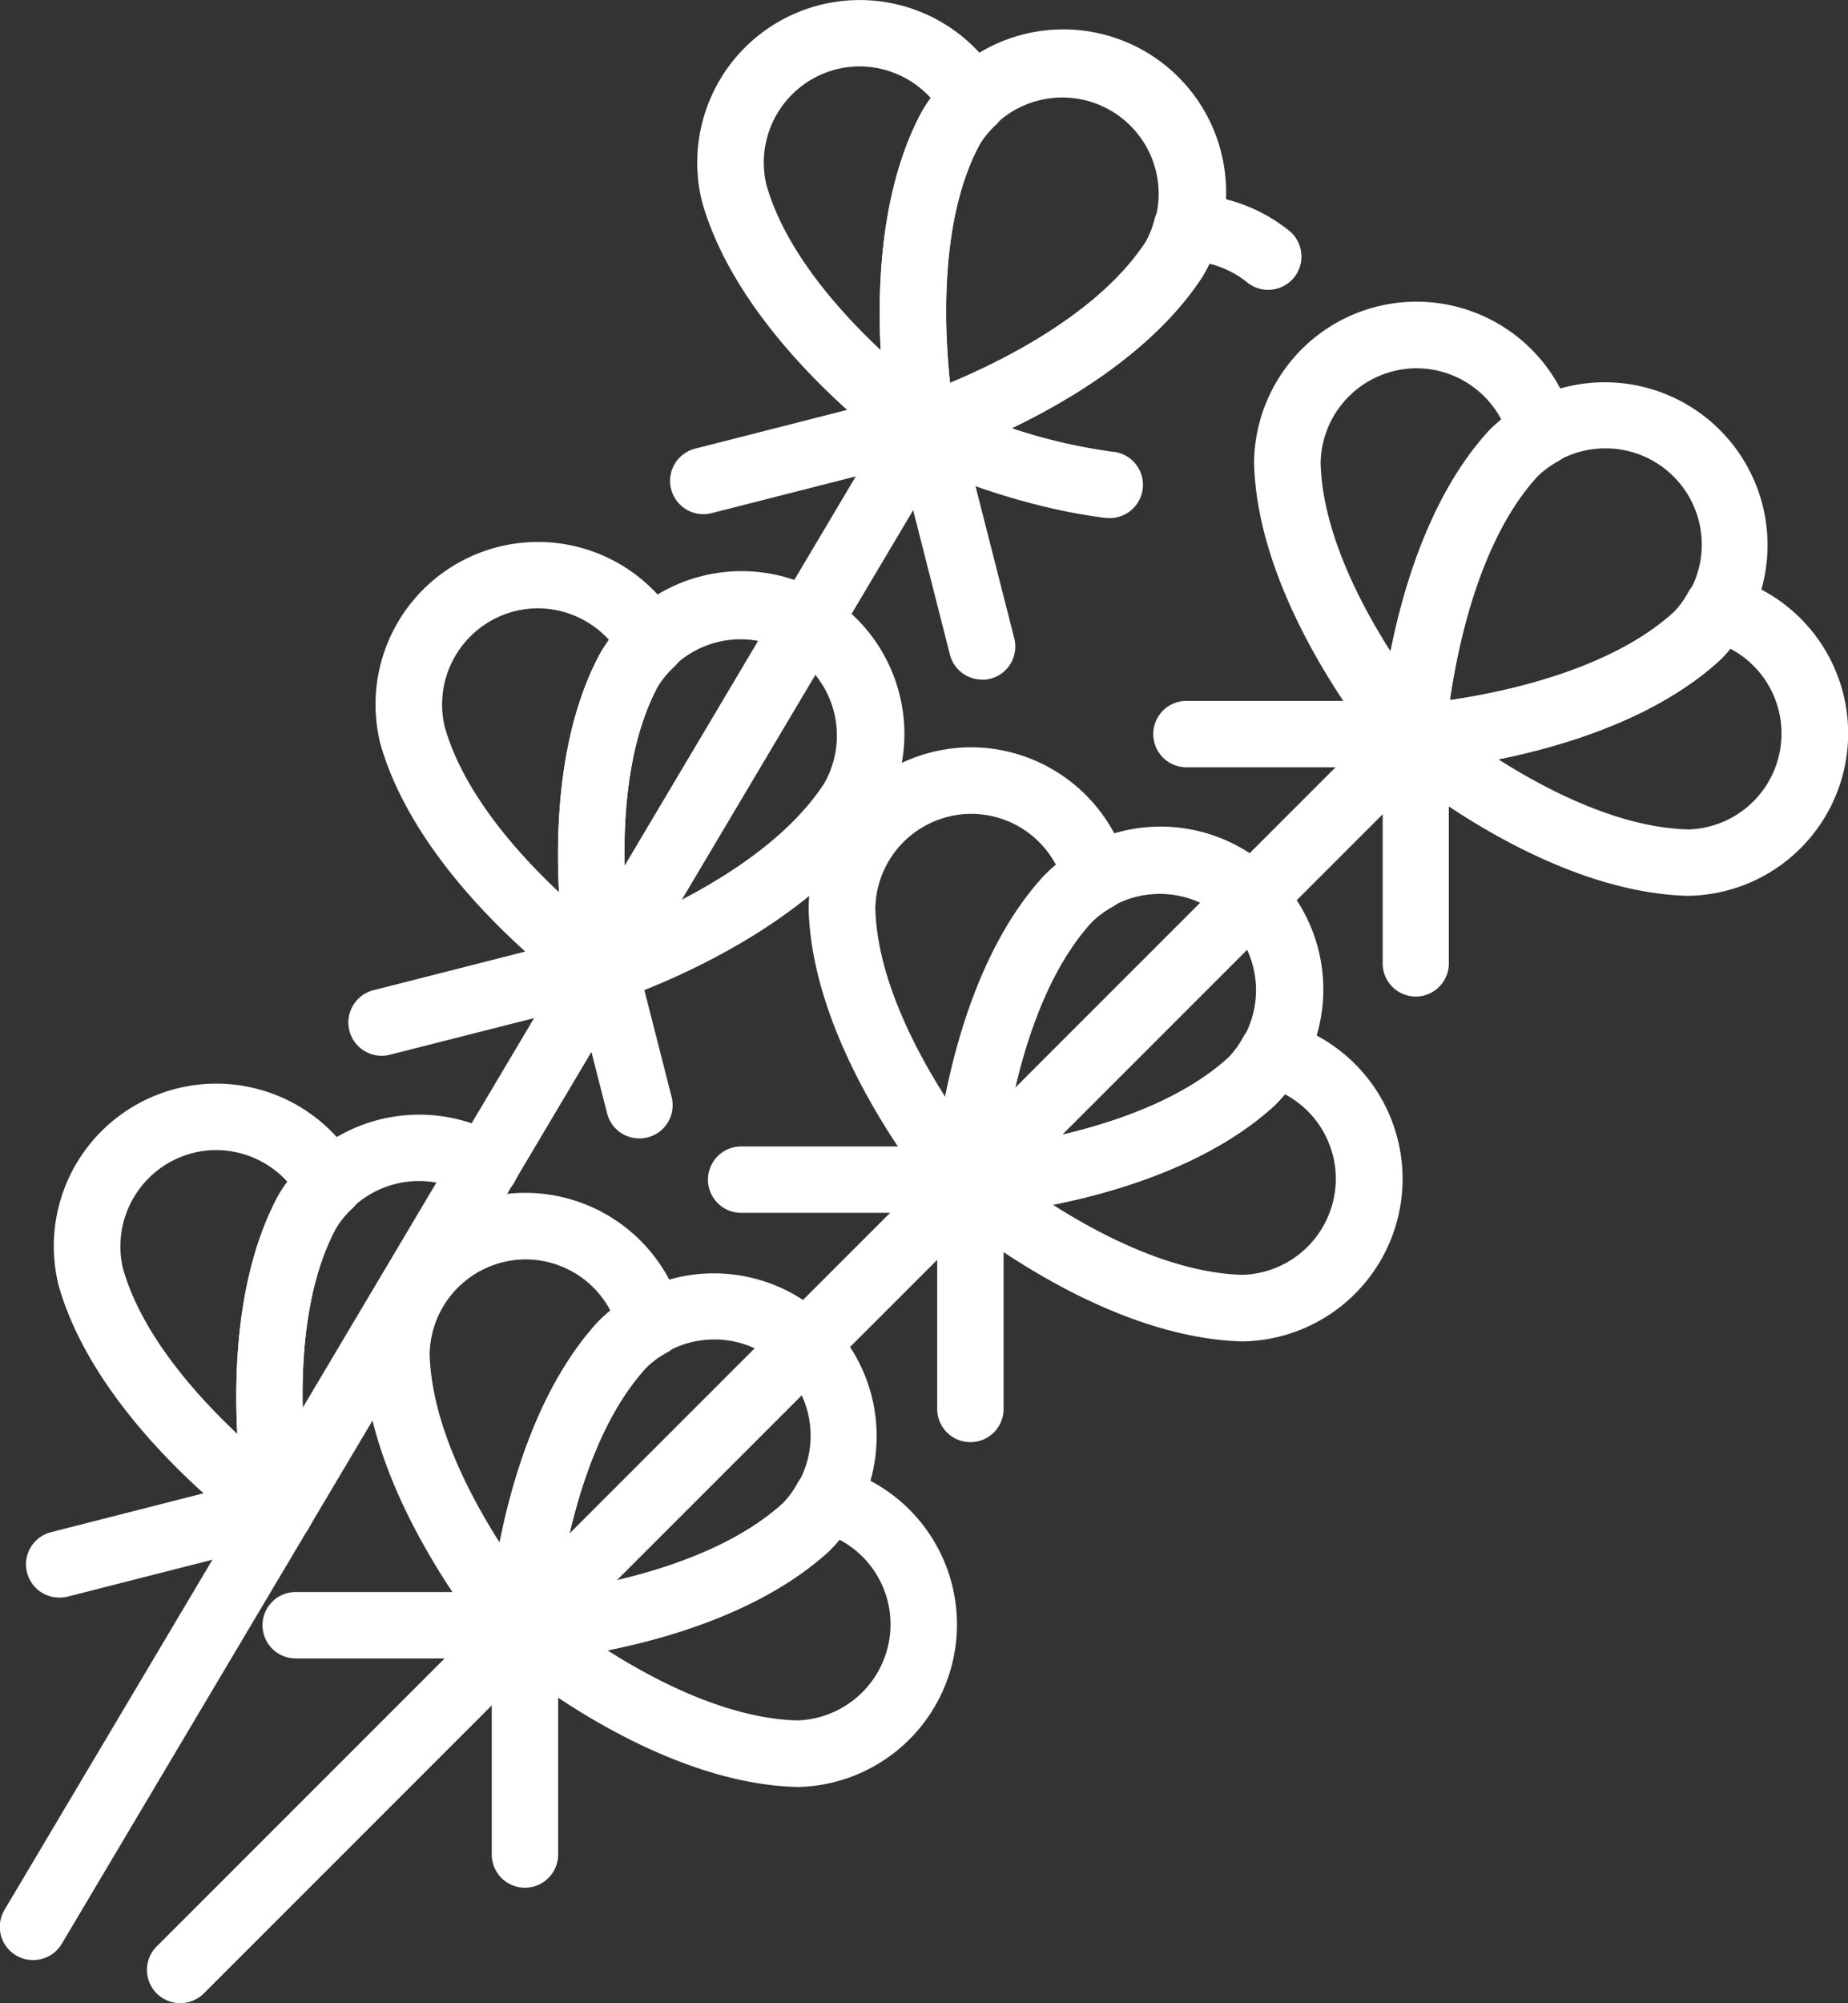 <svg xmlns="http://www.w3.org/2000/svg" viewBox="0 0 445.47 482.74"><rect x="0" y="0" width="445.47" height="482.74" fill="#333333" stroke="none"/><defs><style>.cls-1{fill:#fff;}</style></defs><g id="Layer_2" data-name="Layer 2"><g id="_Layer_" data-name="&lt;Layer&gt;"><path class="cls-1" d="M340.38,185.83a8,8,0,0,1-8-8.49c.11-1.94,3-47.94,26.59-73.6A39.24,39.24,0,1,1,414.7,159c-25.9,23.78-71.9,26.71-73.85,26.82ZM387,108.05a23.16,23.16,0,0,0-16.41,6.78c-13.7,14.94-19.09,40.18-21.07,53.89,13.72-2,39-7.44,54.13-21.31A23.19,23.19,0,0,0,387,108.05Z"/><path class="cls-1" d="M340.38,185.83a8,8,0,0,1-6.08-2.8c-1.27-1.47-31.13-36.6-32-71.42a39.16,39.16,0,0,1,77.1-9.44,8,8,0,0,1-3.82,9,23.22,23.22,0,0,0-5,3.66c-19.5,21.26-22.13,63-22.16,63.45A8,8,0,0,1,343,185.4,7.88,7.88,0,0,1,340.38,185.83Zm1.14-97.08a23.21,23.21,0,0,0-23.18,22.8c.4,16.19,9.21,33.42,16.86,45.43,3.21-16.06,9.93-38.16,23.77-53.24a36.19,36.19,0,0,1,2.92-2.65,23.16,23.16,0,0,0-19.95-12.33Z"/><path class="cls-1" d="M406.91,215.89c-35.16-.88-70.27-30.73-71.75-32a8,8,0,0,1,4.75-14.09c.42,0,42.28-2.74,63.69-22.4a22.87,22.87,0,0,0,3.43-4.8,8,8,0,0,1,9-3.81,39.16,39.16,0,0,1-9.1,77.1ZM361.21,183c12.05,7.66,29.37,16.47,45.77,16.89a23.12,23.12,0,0,0,10.13-43.56,31.26,31.26,0,0,1-2.42,2.69C399.47,173,377.3,179.74,361.21,183Z"/><path class="cls-1" d="M341.3,240.17a8,8,0,0,1-8-8V184.91H286a8,8,0,0,1,0-16h55.25a8,8,0,0,1,8,8v55.26A8,8,0,0,1,341.3,240.17Z"/><path class="cls-1" d="M233,293.2a8,8,0,0,1-8-8.48c.11-1.94,3-48,26.59-73.6a39.24,39.24,0,1,1,55.73,55.25c-25.91,23.78-71.91,26.71-73.85,26.82Zm46.57-77.77a23.12,23.12,0,0,0-16.41,6.78c-13.7,14.94-19.08,40.17-21.07,53.89,13.72-2,39-7.44,54.13-21.32a23.21,23.21,0,0,0-.25-32.57A23.12,23.12,0,0,0,279.57,215.43Z"/><path class="cls-1" d="M233,293.2a8,8,0,0,1-6.08-2.79c-1.27-1.48-31.12-36.6-32-71.42a39.25,39.25,0,0,1,39.21-38.9h.7A39.3,39.3,0,0,1,272,209.55a8,8,0,0,1-3.81,9,23.16,23.16,0,0,0-5,3.68c-19.42,21.17-22.13,63-22.15,63.44a8,8,0,0,1-5.44,7.13A8.18,8.18,0,0,1,233,293.2Zm1.14-97.07A23.2,23.2,0,0,0,211,218.93c.42,16.19,9.22,33.42,16.87,45.43,3.21-16.06,9.93-38.16,23.77-53.24a34.42,34.42,0,0,1,2.92-2.65,23.13,23.13,0,0,0-19.95-12.33Z"/><path class="cls-1" d="M299.53,323.27c-35.15-.89-70.27-30.73-71.75-32a8,8,0,0,1,4.75-14.09c.42,0,42.27-2.74,63.69-22.4a23,23,0,0,0,3.43-4.8,8,8,0,0,1,9-3.82,39.17,39.17,0,0,1-9.1,77.11Zm-45.7-32.92c12,7.66,29.38,16.47,45.77,16.88A23.2,23.2,0,0,0,322,283.63a23.13,23.13,0,0,0-12.31-19.95,34.5,34.5,0,0,1-2.41,2.68C292.09,280.35,269.92,287.12,253.83,290.35Z"/><path class="cls-1" d="M233.92,347.55a8,8,0,0,1-8-8V292.29H178.66a8,8,0,1,1,0-16h55.26a8,8,0,0,1,8,8v55.26A8,8,0,0,1,233.92,347.55Z"/><path class="cls-1" d="M125.62,400.58a8,8,0,0,1-8-8.48c.12-2,3-48,26.59-73.61a39.24,39.24,0,1,1,55.74,55.25C174,397.53,128,400.46,126.09,400.57Zm46.57-77.78a23.13,23.13,0,0,0-16.41,6.79c-13.74,15-19.11,40.19-21.09,53.89,13.73-2,39-7.44,54.16-21.32a23.2,23.2,0,0,0-16.66-39.36Z"/><path class="cls-1" d="M125.62,400.58a8,8,0,0,1-6.08-2.79c-1.27-1.48-31.12-36.61-32-71.42.38-22,18.49-39.33,39.92-38.89a39.28,39.28,0,0,1,37.18,29.45,8,8,0,0,1-3.81,9,22.75,22.75,0,0,0-5.05,3.67c-19.48,21.24-22.13,63-22.15,63.43a8,8,0,0,1-5.44,7.14A8.18,8.18,0,0,1,125.62,400.58Zm1.15-97.07a23.23,23.23,0,0,0-23.2,22.8c.42,16.19,9.22,33.42,16.87,45.43,3.21-16.06,9.93-38.17,23.76-53.25a38.06,38.06,0,0,1,2.94-2.64,23.12,23.12,0,0,0-20-12.33Z"/><path class="cls-1" d="M192.15,430.65c-35.15-.89-70.27-30.73-71.75-32a8,8,0,0,1,4.75-14.09c.42,0,42.27-2.73,63.7-22.39a23,23,0,0,0,3.42-4.8,8,8,0,0,1,9-3.81,39.17,39.17,0,0,1-9.11,77.1Zm-45.7-32.92c12.05,7.66,29.38,16.47,45.77,16.88A23.22,23.22,0,0,0,214.67,391a23.12,23.12,0,0,0-12.32-19.95,32.57,32.57,0,0,1-2.41,2.68C184.71,387.72,162.54,394.5,146.45,397.73Z"/><path class="cls-1" d="M126.54,454.93a8,8,0,0,1-8-8V399.67H71.28a8,8,0,1,1,0-16h55.26a8,8,0,0,1,8,8v55.26A8,8,0,0,1,126.54,454.93Z"/><path class="cls-1" d="M43.47,482.74a8,8,0,0,1-5.67-13.69L334.71,172.14a8,8,0,0,1,11.34,11.34L49.14,480.39A8,8,0,0,1,43.47,482.74Z"/><path class="cls-1" d="M222.46,111.34a8,8,0,0,1-7.88-6.49c-.37-1.92-8.88-47.21,7.61-77.89a39.24,39.24,0,1,1,67.64,39.78C270.6,96.19,226.74,110.38,224.88,111A8,8,0,0,1,222.46,111.34Zm33.67-87.85a23.22,23.22,0,0,0-5.77.73,23,23,0,0,0-14.21,10.63c-9.6,17.86-8.59,43.64-7.13,57.42,12.8-5.33,36-16.84,47.2-34a23.22,23.22,0,0,0-20.09-34.77Z"/><path class="cls-1" d="M222.45,111.34a8.06,8.06,0,0,1-4.6-1.45c-1.59-1.12-39.19-27.78-48.63-61.31A39.16,39.16,0,0,1,241.6,20.4a8,8,0,0,1-1.48,9.65,22.58,22.58,0,0,0-4,4.8c-13.6,25.31-5.9,66.54-5.82,66.95a8,8,0,0,1-7.88,9.54ZM207.2,16a22.75,22.75,0,0,0-5.22.61,23.2,23.2,0,0,0-17.24,27.91c4.4,15.59,17.18,30.11,27.56,39.86-.86-16.35.2-39.43,9.89-57.46a36.05,36.05,0,0,1,2.18-3.29A23.29,23.29,0,0,0,207.2,16Z"/><path class="cls-1" d="M267,124.82a7.61,7.61,0,0,1-1.05-.07c-24.59-3.2-46.16-13.79-47.07-14.25A8,8,0,0,1,220,95.68c.4-.13,40.29-13.08,56.19-37.42a23.07,23.07,0,0,0,2.14-5.51,8,8,0,0,1,7.74-5.91,39.62,39.62,0,0,1,24.67,8.75,8,8,0,1,1-10.08,12.48,23.43,23.43,0,0,0-9.19-4.53,33.36,33.36,0,0,1-1.67,3.2c-11.3,17.31-31.12,29.35-45.91,36.45A134.15,134.15,0,0,0,268,108.84a8,8,0,0,1-1,16Z"/><path class="cls-1" d="M236.76,163.78a8,8,0,0,1-7.77-6L217.33,112l-45.78,11.66a8,8,0,0,1-4-15.54l53.55-13.64a8,8,0,0,1,9.75,5.79l13.64,53.55a8,8,0,0,1-7.77,10Z"/><path class="cls-1" d="M144.91,241.9a8,8,0,0,1-7.87-6.49c-.37-1.92-8.89-47.21,7.6-77.89a39.24,39.24,0,1,1,67.64,39.78c-19.23,29.45-63.08,43.64-64.94,44.23A8,8,0,0,1,144.91,241.9Zm33.67-87.84a23.24,23.24,0,0,0-20,11.35c-9.59,17.86-8.58,43.64-7.12,57.42,12.81-5.33,36-16.83,47.2-34a23.21,23.21,0,0,0-20.09-34.76Z"/><path class="cls-1" d="M144.91,241.9a8,8,0,0,1-4.6-1.45c-1.59-1.12-39.2-27.78-48.65-61.31A39.16,39.16,0,0,1,164.05,151a8,8,0,0,1-1.48,9.65,23.16,23.16,0,0,0-4,4.8c-13.59,25.31-5.88,66.54-5.8,67a8,8,0,0,1-7.88,9.54Zm-15.27-95.3a22.73,22.73,0,0,0-5.21.61,23.22,23.22,0,0,0-17.24,27.91c4.41,15.64,17.19,30.16,27.56,39.89-.86-16.36.19-39.45,9.89-57.49a36.05,36.05,0,0,1,2.18-3.29A23.32,23.32,0,0,0,129.64,146.6Z"/><path class="cls-1" d="M154.11,274.35a8,8,0,0,1-7.76-6l-6.57-25.79L94,254.18a8,8,0,1,1-4-15.54L143.59,225a8,8,0,0,1,6.08.88,8,8,0,0,1,3.67,4.91l8.55,33.56a8,8,0,0,1-7.78,10Z"/><path class="cls-1" d="M67.35,372.46A8,8,0,0,1,59.49,366c-.37-1.92-8.9-47.21,7.6-77.89a39.35,39.35,0,0,1,54-14,8,8,0,1,1-8.2,13.79A23.25,23.25,0,0,0,81,296c-13.64,25.39-5.88,66.53-5.8,66.93a8,8,0,0,1-7.89,9.55Z"/><path class="cls-1" d="M67.36,372.46a8,8,0,0,1-4.6-1.45c-1.59-1.12-39.2-27.78-48.65-61.3A39.17,39.17,0,0,1,86.5,281.52,8,8,0,0,1,85,291.17a22.85,22.85,0,0,0-4,4.8c-13.64,25.4-5.88,66.54-5.8,66.94a8,8,0,0,1-7.88,9.55ZM52.1,277.16a22.6,22.6,0,0,0-5.21.61,23.23,23.23,0,0,0-17.25,27.92c4.4,15.58,17.18,30.1,27.56,39.86-.86-16.36.19-39.44,9.89-57.47a37.49,37.49,0,0,1,2.18-3.29A23.29,23.29,0,0,0,52.1,277.16Z"/><path class="cls-1" d="M14.46,385a8,8,0,0,1-2-15.79L66,355.56a8,8,0,1,1,4,15.54L16.45,384.74A8,8,0,0,1,14.46,385Z"/><path class="cls-1" d="M8,472.36a8,8,0,0,1-6.9-12.12l214.44-361a8,8,0,0,1,13.8,8.19l-214.44,361A8,8,0,0,1,8,472.36Z"/></g></g></svg>